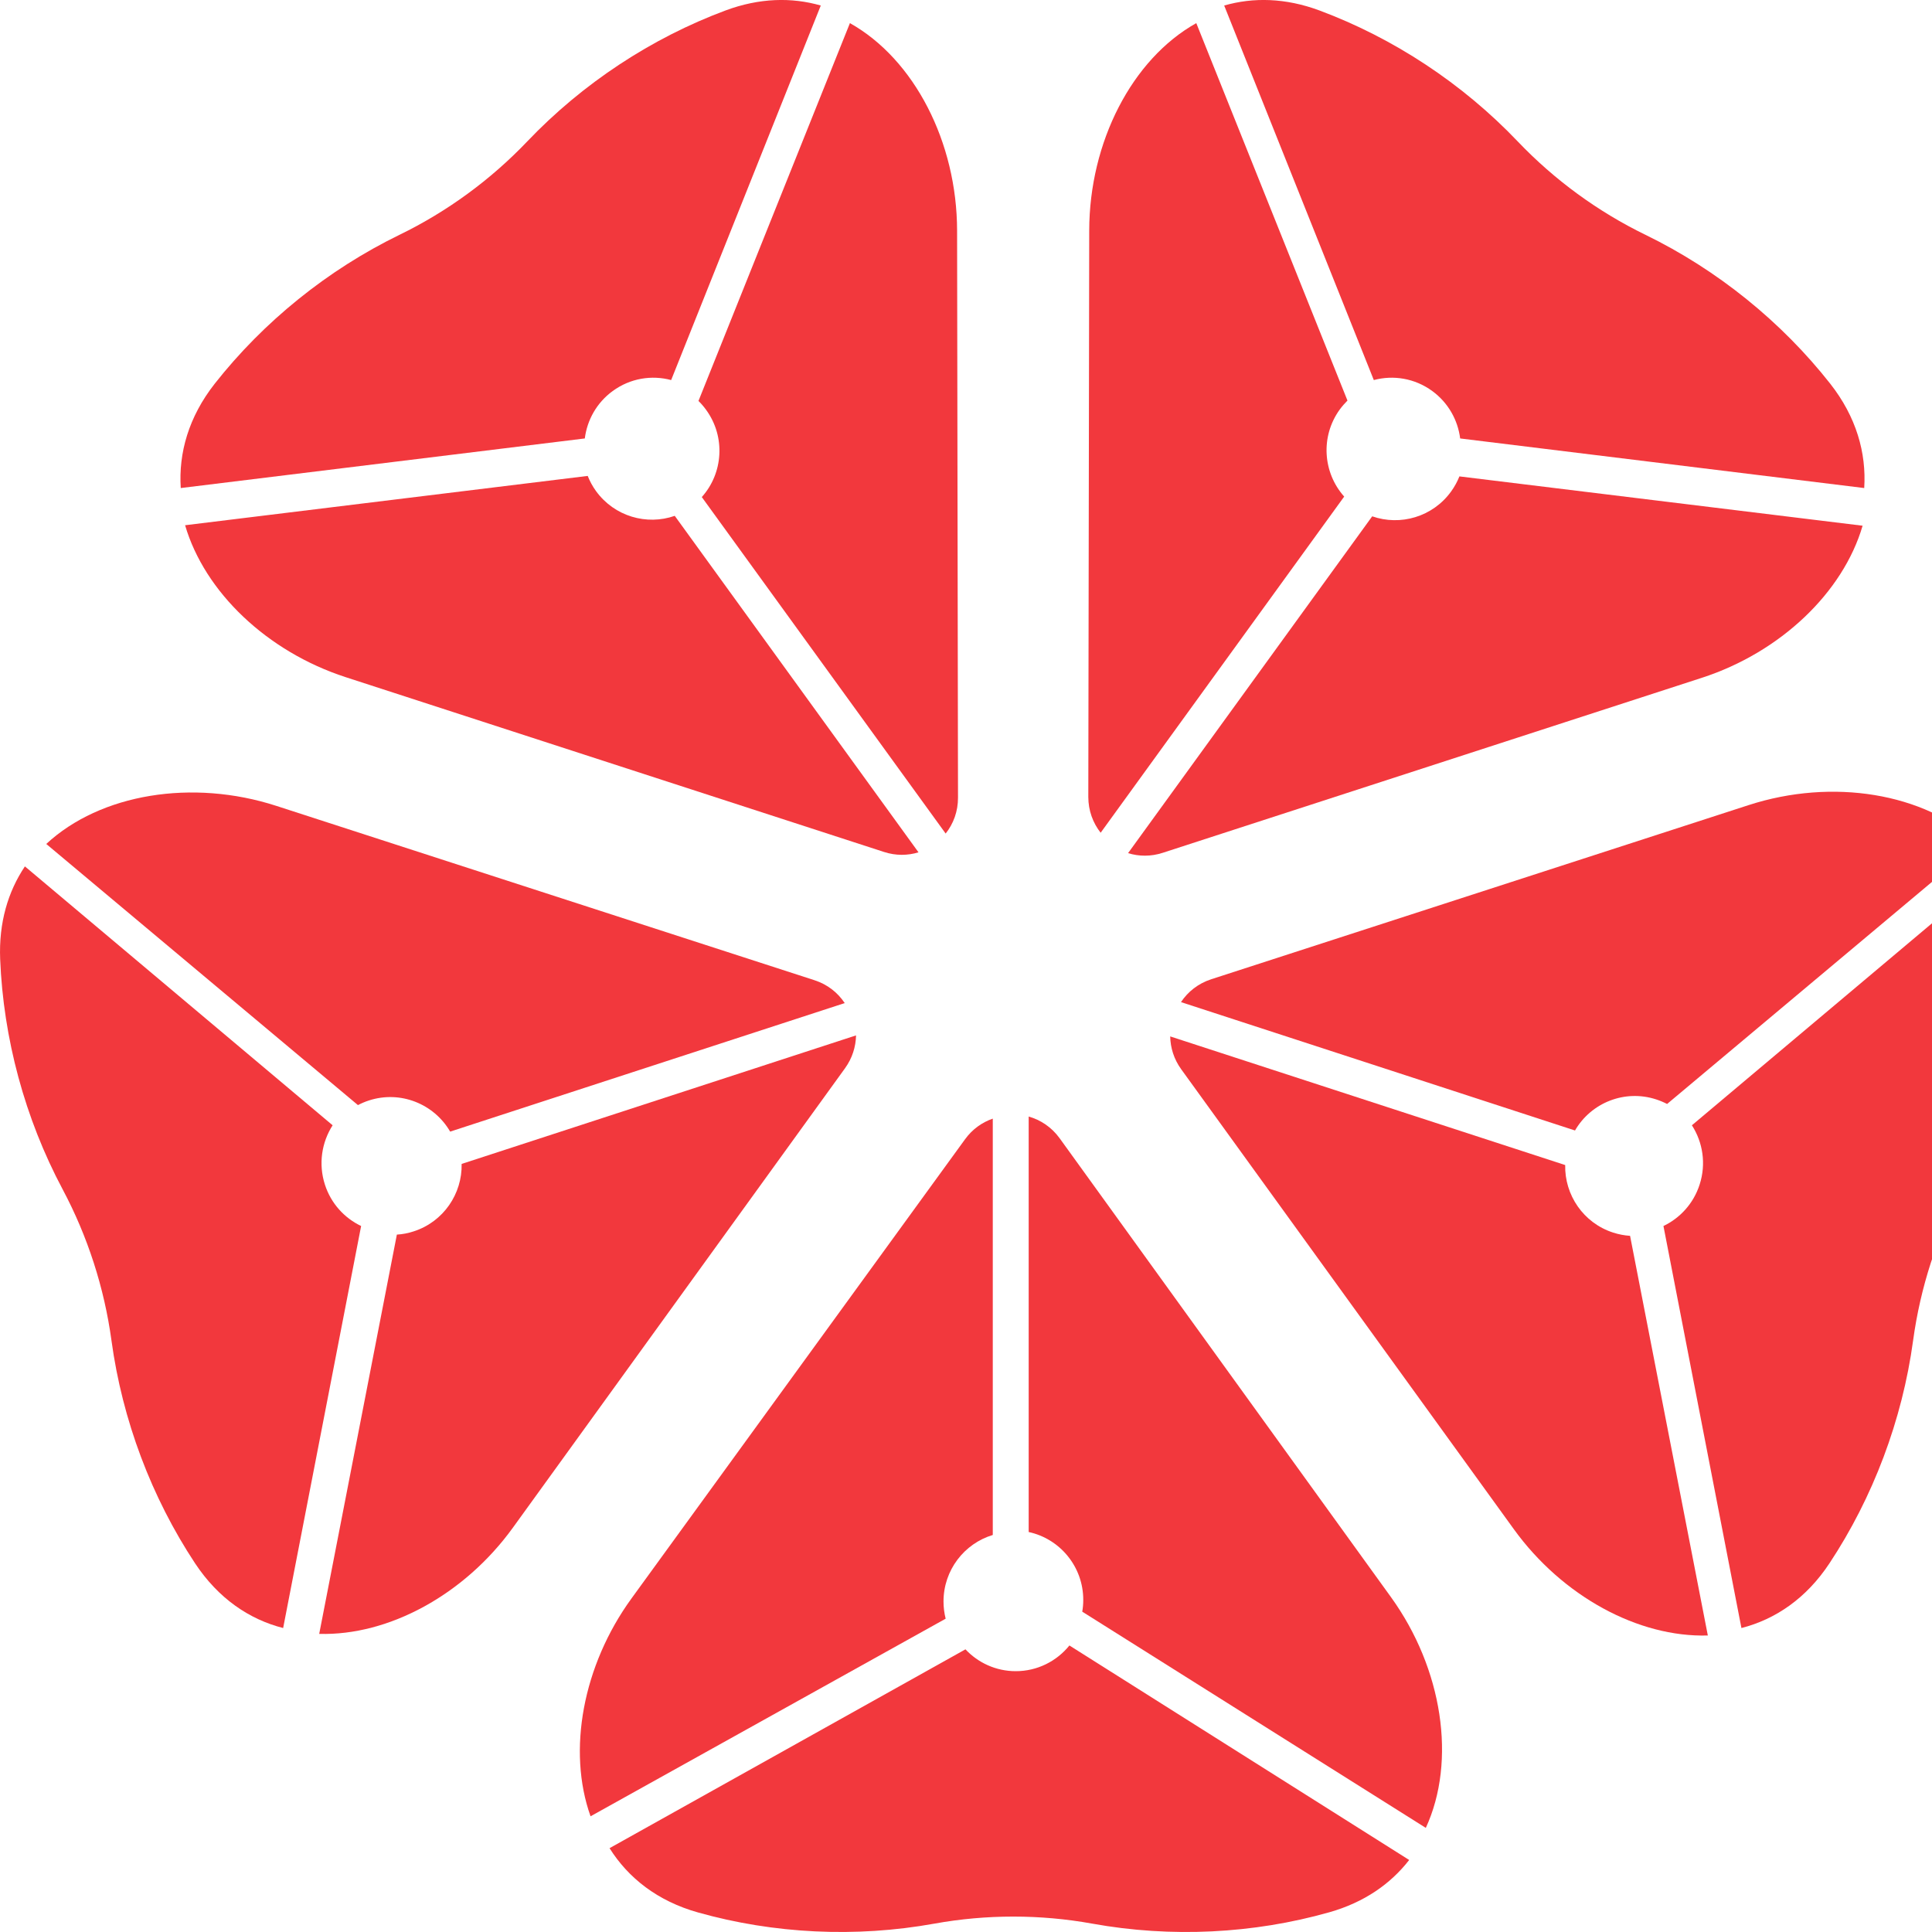 <svg width="144" height="144" viewBox="0 0 36 36" fill="none" xmlns="http://www.w3.org/2000/svg">
<path d="M20.185 29.811C20.185 29.191 19.749 28.672 19.168 28.547L19.168 20.805C19.39 20.868 19.595 21.003 19.745 21.21L25.918 29.759C26.88 31.092 27.144 32.809 26.568 34.06L20.166 30.031C20.179 29.96 20.185 29.886 20.185 29.811Z" fill="#F2383D"/>
<path d="M30.861 20.486C30.273 20.294 29.646 20.549 29.348 21.065L22.006 18.673C22.134 18.48 22.326 18.326 22.569 18.247L32.583 15.002C34.144 14.496 35.854 14.774 36.862 15.71L31.064 20.571C31 20.538 30.932 20.509 30.861 20.486Z" fill="#F2383D"/>
<path d="M24.964 7.631C24.601 8.133 24.65 8.809 25.047 9.253L20.509 15.517C20.366 15.335 20.279 15.105 20.279 14.849L20.296 4.294C20.299 2.649 21.091 1.103 22.291 0.431L25.108 7.464C25.057 7.515 25.008 7.571 24.964 7.631Z" fill="#F2383D"/>
<path d="M3.449 9.787C3.814 11.034 4.979 12.143 6.441 12.618L16.472 15.875C16.692 15.947 16.914 15.943 17.115 15.882L12.573 9.612C12.05 9.795 11.449 9.623 11.106 9.151C11.041 9.061 10.99 8.966 10.951 8.868L3.449 9.787Z" fill="#F2383D"/>
<path d="M5.948 30.445C7.244 30.482 8.656 29.713 9.557 28.466L15.746 19.905C15.882 19.716 15.947 19.503 15.951 19.293L8.602 21.688C8.614 22.243 8.265 22.764 7.711 22.944C7.606 22.979 7.5 22.999 7.395 23.005L5.948 30.445Z" fill="#F2383D"/>
<path d="M11.004 33.844C10.567 32.619 10.861 31.033 11.766 29.786L17.982 21.229C18.118 21.041 18.3 20.913 18.499 20.844L18.499 28.602C17.968 28.762 17.581 29.256 17.581 29.841C17.581 29.952 17.595 30.059 17.621 30.162L11.004 33.844Z" fill="#F2383D"/>
<path d="M31.823 30.475C30.525 30.513 29.111 29.743 28.208 28.494L22.01 19.924C21.874 19.736 21.809 19.523 21.805 19.312L29.165 21.709C29.153 22.265 29.502 22.787 30.057 22.967C30.162 23.001 30.268 23.021 30.374 23.028L31.823 30.475Z" fill="#F2383D"/>
<path d="M34.707 9.796C34.341 11.045 33.174 12.155 31.711 12.63L21.665 15.891C21.444 15.963 21.221 15.959 21.02 15.897L25.569 9.621C26.093 9.804 26.695 9.633 27.038 9.16C27.103 9.07 27.155 8.975 27.194 8.877L34.707 9.796Z" fill="#F2383D"/>
<path d="M13.159 7.639C13.523 8.141 13.475 8.818 13.077 9.262L17.621 15.532C17.765 15.35 17.852 15.12 17.851 14.863L17.834 4.298C17.832 2.651 17.038 1.104 15.837 0.431L13.015 7.471C13.067 7.522 13.115 7.578 13.159 7.639Z" fill="#F2383D"/>
<path d="M6.873 20.506C7.462 20.314 8.089 20.57 8.388 21.086L15.74 18.691C15.612 18.498 15.421 18.344 15.177 18.265L5.148 15.016C3.585 14.51 1.872 14.789 0.862 15.726L6.67 20.592C6.734 20.558 6.802 20.529 6.873 20.506Z" fill="#F2383D"/>
<path d="M26.258 34.658L19.927 30.661C19.691 30.953 19.33 31.14 18.927 31.14C18.558 31.14 18.224 30.983 17.99 30.733L11.358 34.438C11.707 34.993 12.252 35.424 13.007 35.636C14.416 36.033 15.945 36.109 17.411 35.844C18.381 35.669 19.383 35.669 20.352 35.844C21.822 36.11 23.356 36.033 24.768 35.633C25.418 35.449 25.911 35.105 26.258 34.658Z" fill="#F2383D"/>
<path d="M37.26 16.144L31.526 20.968C31.73 21.285 31.795 21.687 31.67 22.073C31.556 22.427 31.305 22.697 30.996 22.845L32.449 30.336C33.081 30.174 33.656 29.786 34.09 29.129C34.901 27.903 35.446 26.462 35.648 24.978C35.782 23.995 36.092 23.037 36.557 22.163C37.262 20.838 37.663 19.346 37.722 17.871C37.749 17.193 37.575 16.614 37.26 16.144Z" fill="#F2383D"/>
<path d="M22.811 0.103L25.599 7.082C25.961 6.985 26.361 7.047 26.688 7.286C26.986 7.504 27.165 7.828 27.208 8.17L34.737 9.094C34.779 8.439 34.59 7.769 34.104 7.15C33.195 5.995 32.002 5.029 30.662 4.376C29.775 3.945 28.964 3.352 28.282 2.637C27.248 1.552 25.962 0.708 24.586 0.195C23.954 -0.04 23.353 -0.053 22.811 0.103Z" fill="#F2383D"/>
<path d="M15.294 0.103L12.506 7.082C12.144 6.985 11.744 7.047 11.417 7.286C11.118 7.504 10.94 7.828 10.897 8.17L3.368 9.094C3.326 8.439 3.515 7.769 4.001 7.15C4.91 5.995 6.103 5.029 7.443 4.376C8.33 3.945 9.141 3.352 9.823 2.637C10.857 1.552 12.142 0.708 13.519 0.195C14.151 -0.04 14.752 -0.053 15.294 0.103Z" fill="#F2383D"/>
<path d="M0.464 16.144L6.198 20.968C5.995 21.285 5.93 21.687 6.054 22.073C6.168 22.427 6.419 22.697 6.729 22.845L5.276 30.336C4.643 30.174 4.069 29.786 3.634 29.129C2.824 27.903 2.279 26.462 2.077 24.978C1.943 23.995 1.633 23.037 1.168 22.163C0.462 20.838 0.062 19.346 0.003 17.871C-0.024 17.193 0.149 16.614 0.464 16.144Z" fill="#F2383D"/>
</svg>
